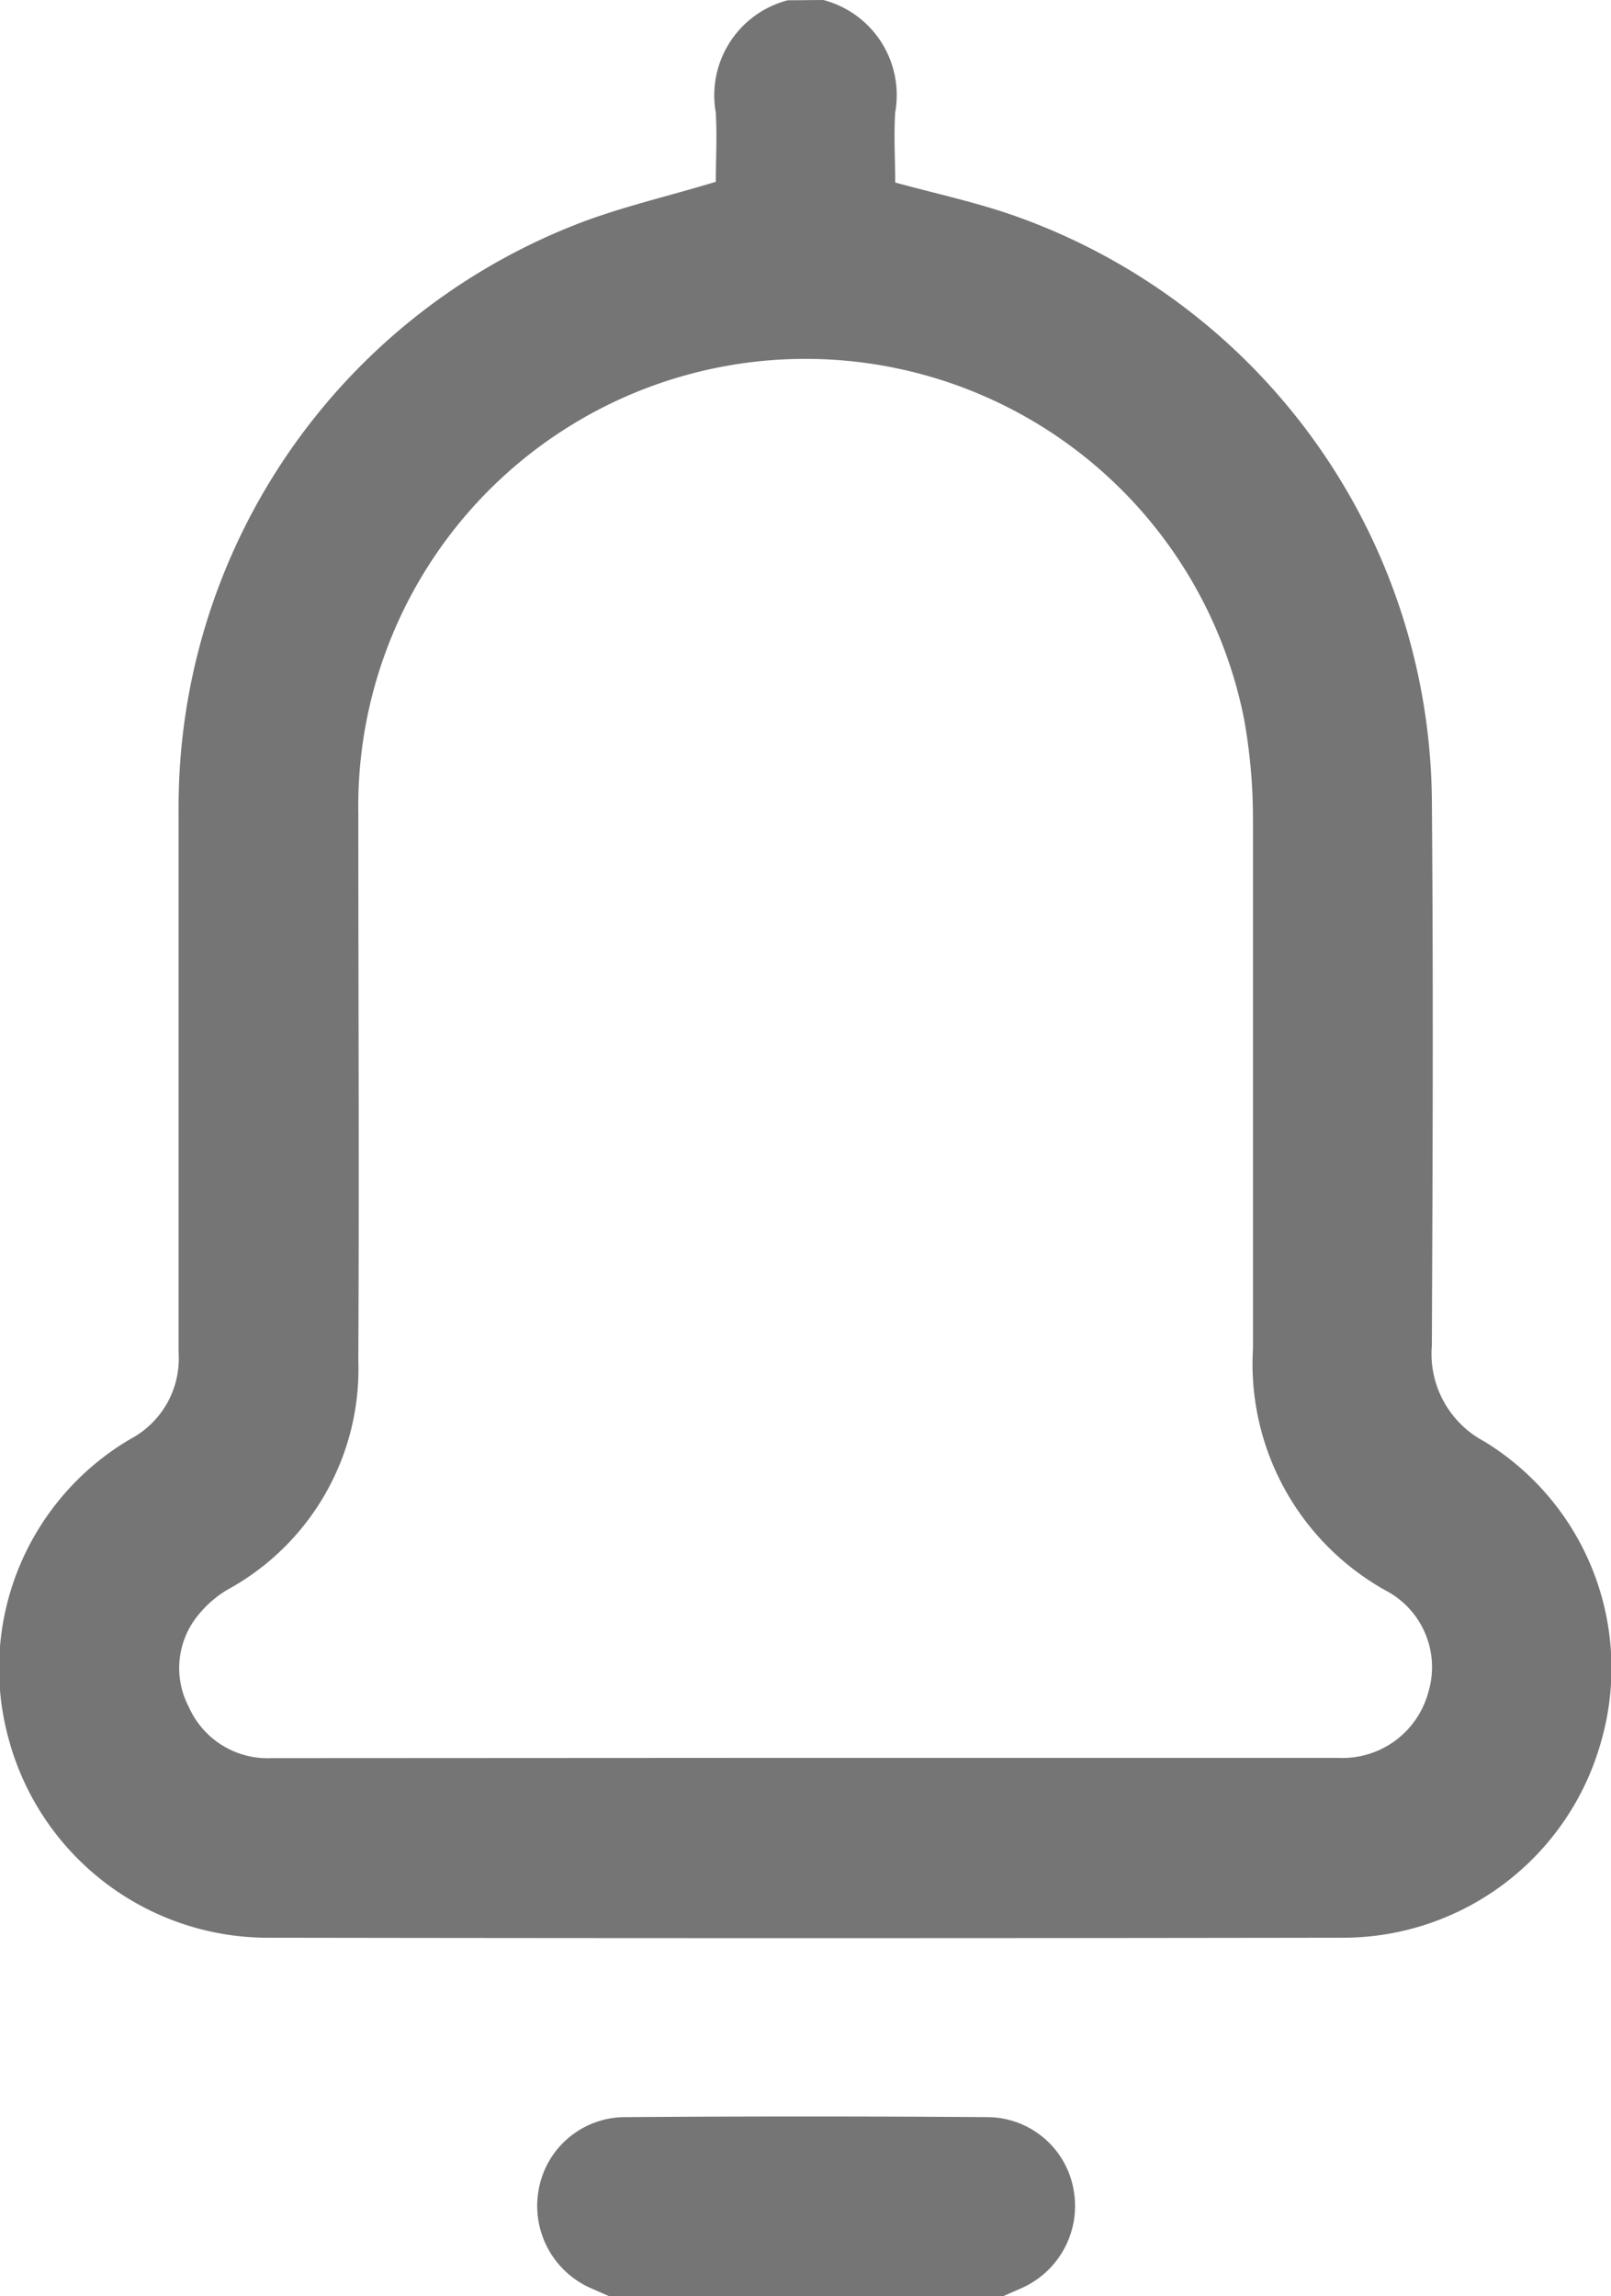 <svg xmlns="http://www.w3.org/2000/svg" width="11.474" height="16.353" viewBox="0 0 11.474 16.353">
  <g id="Group_115" data-name="Group 115" transform="translate(1443.876 -348)">
    <path id="Path_100" data-name="Path 100" d="M-1438.012,348a.7.7,0,0,1,.512.8c-.011.169,0,.34,0,.5.285.078.564.138.833.231a4.456,4.456,0,0,1,2.989,4.153c.011,1.3.006,2.6,0,3.9a.706.706,0,0,0,.371.681,1.891,1.891,0,0,1,.833,2.144,1.91,1.91,0,0,1-1.817,1.392q-3.848.006-7.7,0a1.913,1.913,0,0,1-1.821-1.407,1.894,1.894,0,0,1,.865-2.145.649.649,0,0,0,.343-.616q0-1.932,0-3.863a4.456,4.456,0,0,1,2.8-4.159c.322-.13.666-.207,1.026-.316,0-.145.01-.32,0-.493a.7.7,0,0,1,.512-.8Zm-.144,12.52q1.9,0,3.809,0a.633.633,0,0,0,.644-.468.616.616,0,0,0-.3-.722,1.846,1.846,0,0,1-.949-1.723c0-1.261,0-2.523,0-3.784a4.021,4.021,0,0,0-.063-.7,3.185,3.185,0,0,0-3.692-2.516,3.186,3.186,0,0,0-2.617,3.181c0,1.3.007,2.6,0,3.9a1.79,1.79,0,0,1-.919,1.627.765.765,0,0,0-.217.183.594.594,0,0,0-.071.66.614.614,0,0,0,.589.364Q-1440.052,360.521-1438.156,360.52Z" transform="translate(0)" fill="#757575"/>
    <path id="Path_101" data-name="Path 101" d="M-1353.6,703.238l-.13-.057a.64.64,0,0,1-.371-.691.626.626,0,0,1,.6-.526q1.306-.01,2.613,0a.626.626,0,0,1,.6.526.64.64,0,0,1-.371.691l-.13.057Z" transform="translate(-85.94 -338.885)" fill="#757575"/>
  </g>
</svg>
